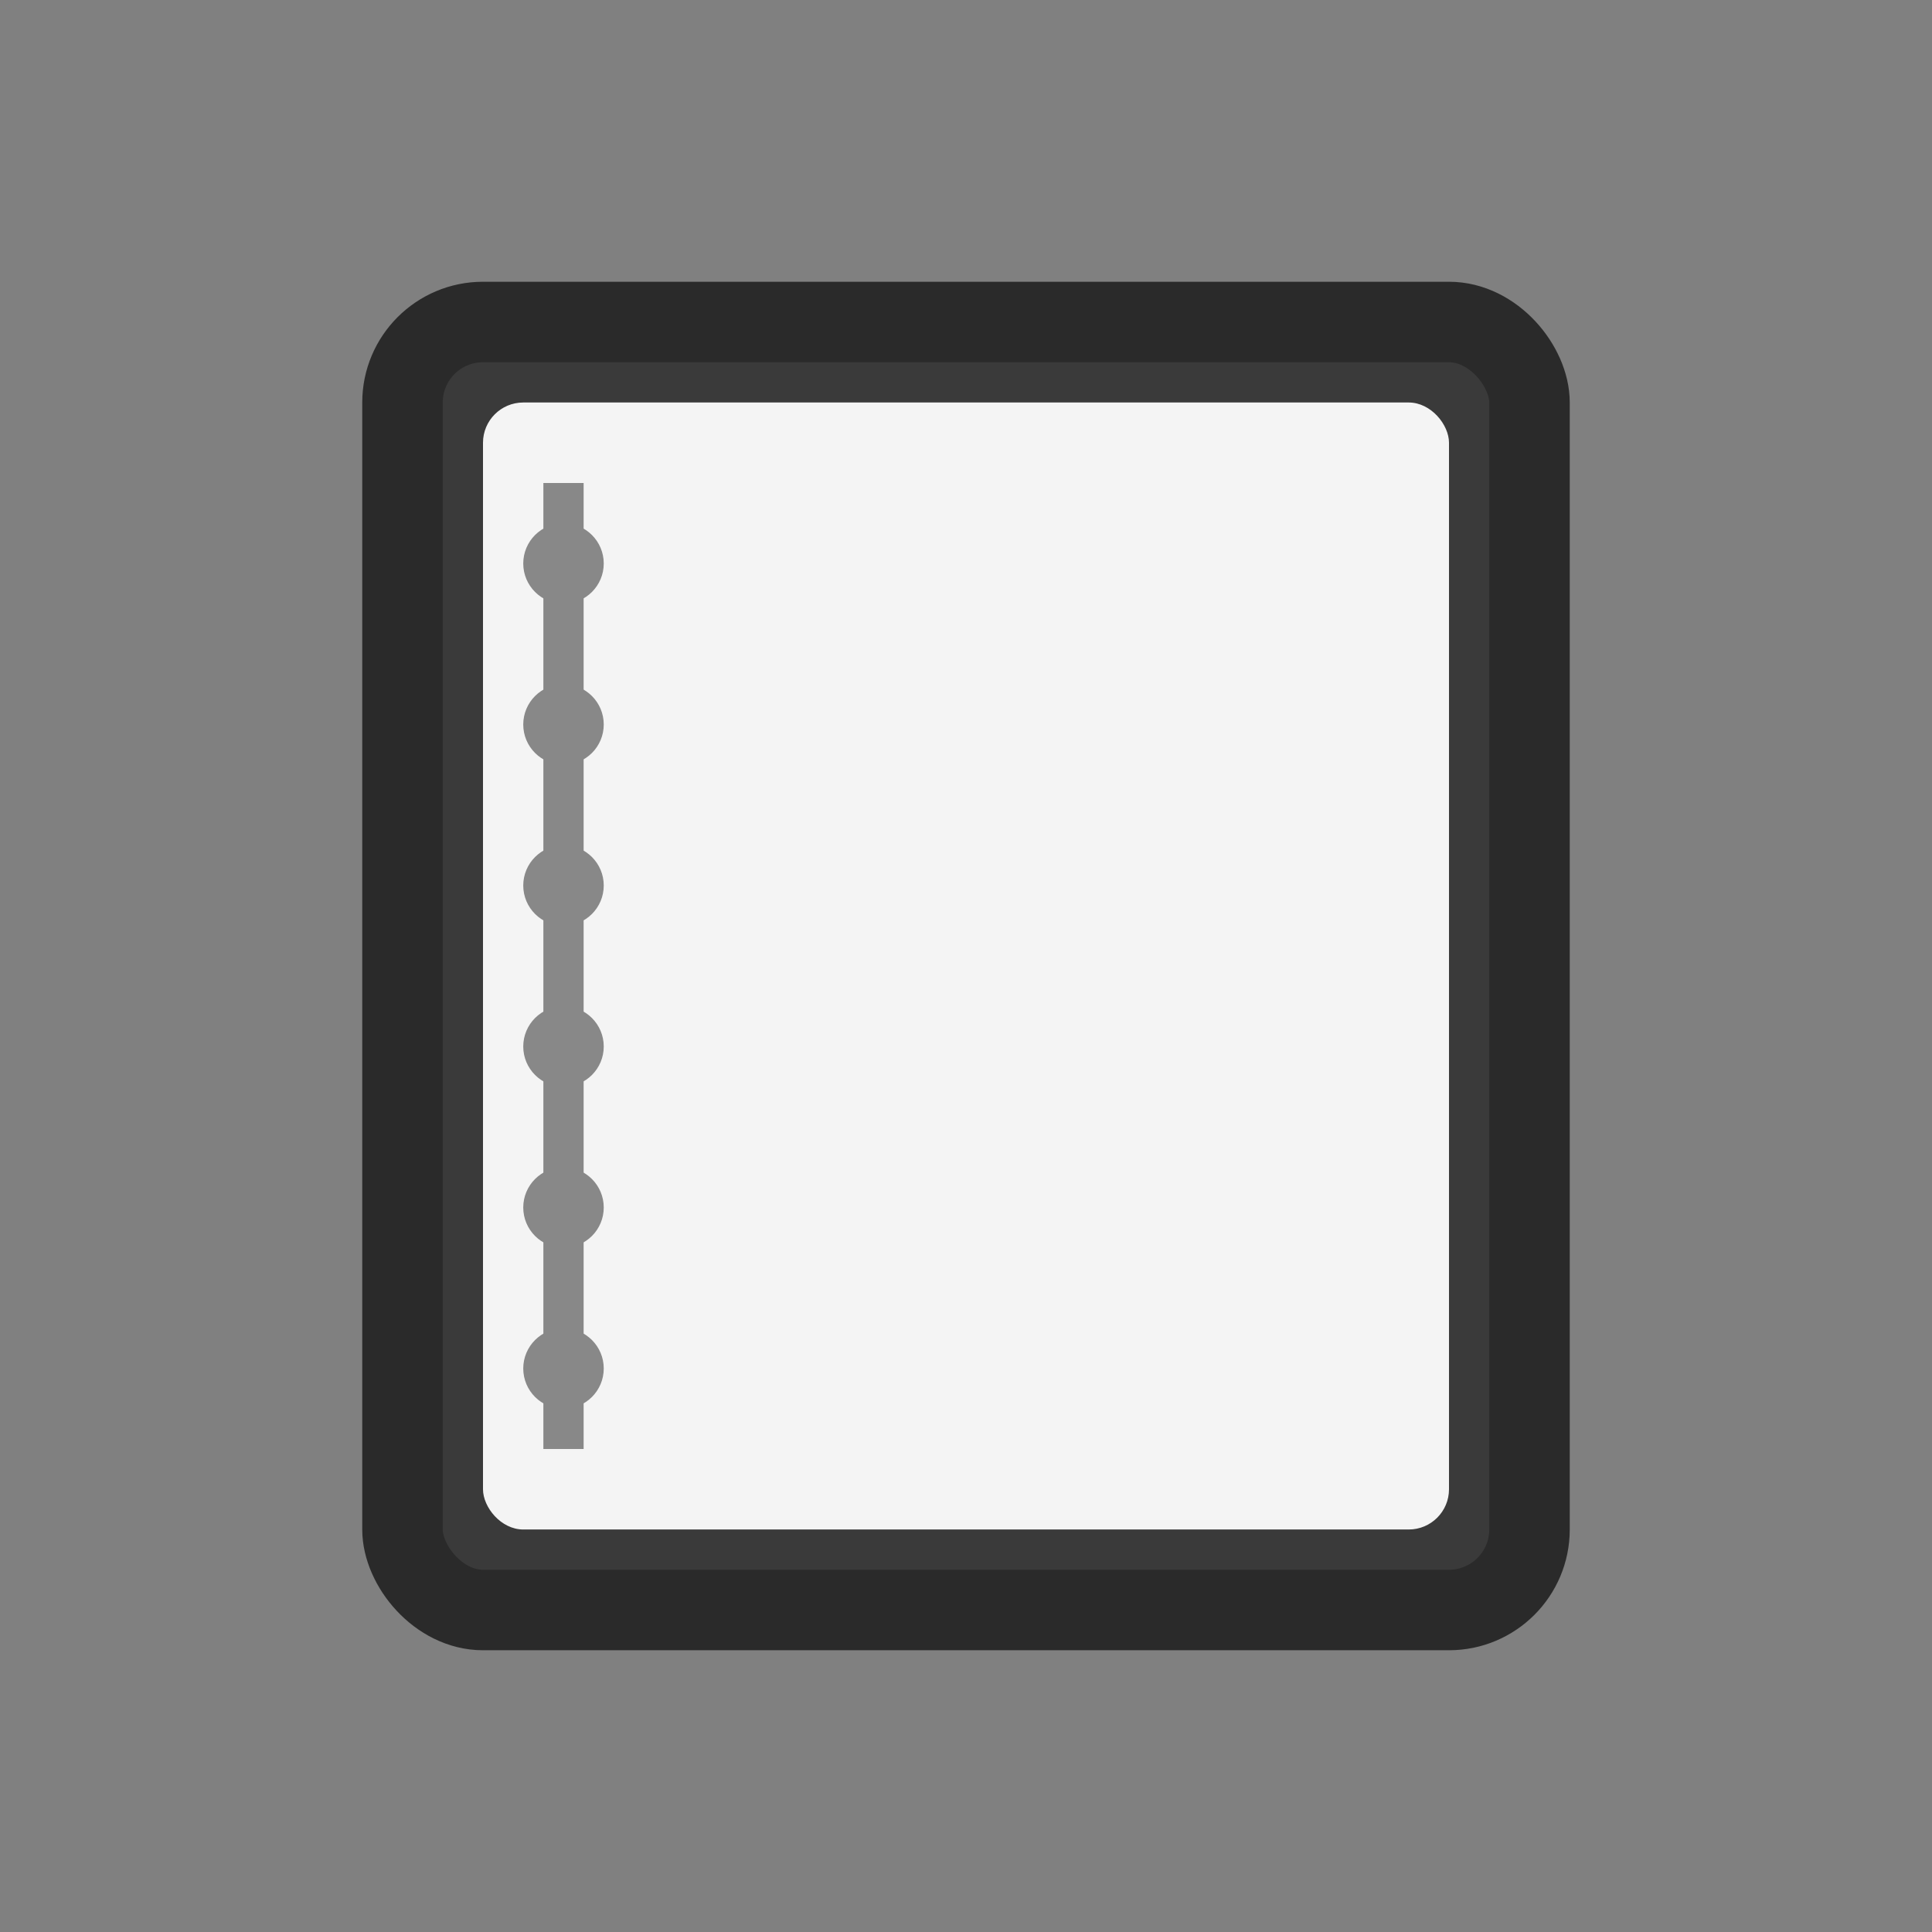 <svg width="48" height="48" viewBox="0 0 48 48" xmlns="http://www.w3.org/2000/svg">
  <rect x="0" y="0" width="48" height="48" fill="#808080" stroke="none"/>
  <!-- Notebook cover -->
  <rect x="10" y="8" width="28" height="32" rx="2" ry="2" fill="#3a3a3a" stroke="#2a2a2a" stroke-width="2"/>

  <!-- Page layer (behind) -->
  <rect x="12" y="10" width="24" height="28" rx="1" ry="1" fill="#f4f4f4"/>

  <!-- Spiral binding -->
  <line x1="14" y1="12" x2="14" y2="36" stroke="#888" stroke-width="1"/>
  <circle cx="14" cy="14" r="1" fill="#888"/>
  <circle cx="14" cy="18" r="1" fill="#888"/>
  <circle cx="14" cy="22" r="1" fill="#888"/>
  <circle cx="14" cy="26" r="1" fill="#888"/>
  <circle cx="14" cy="30" r="1" fill="#888"/>
  <circle cx="14" cy="34" r="1" fill="#888"/>
</svg>